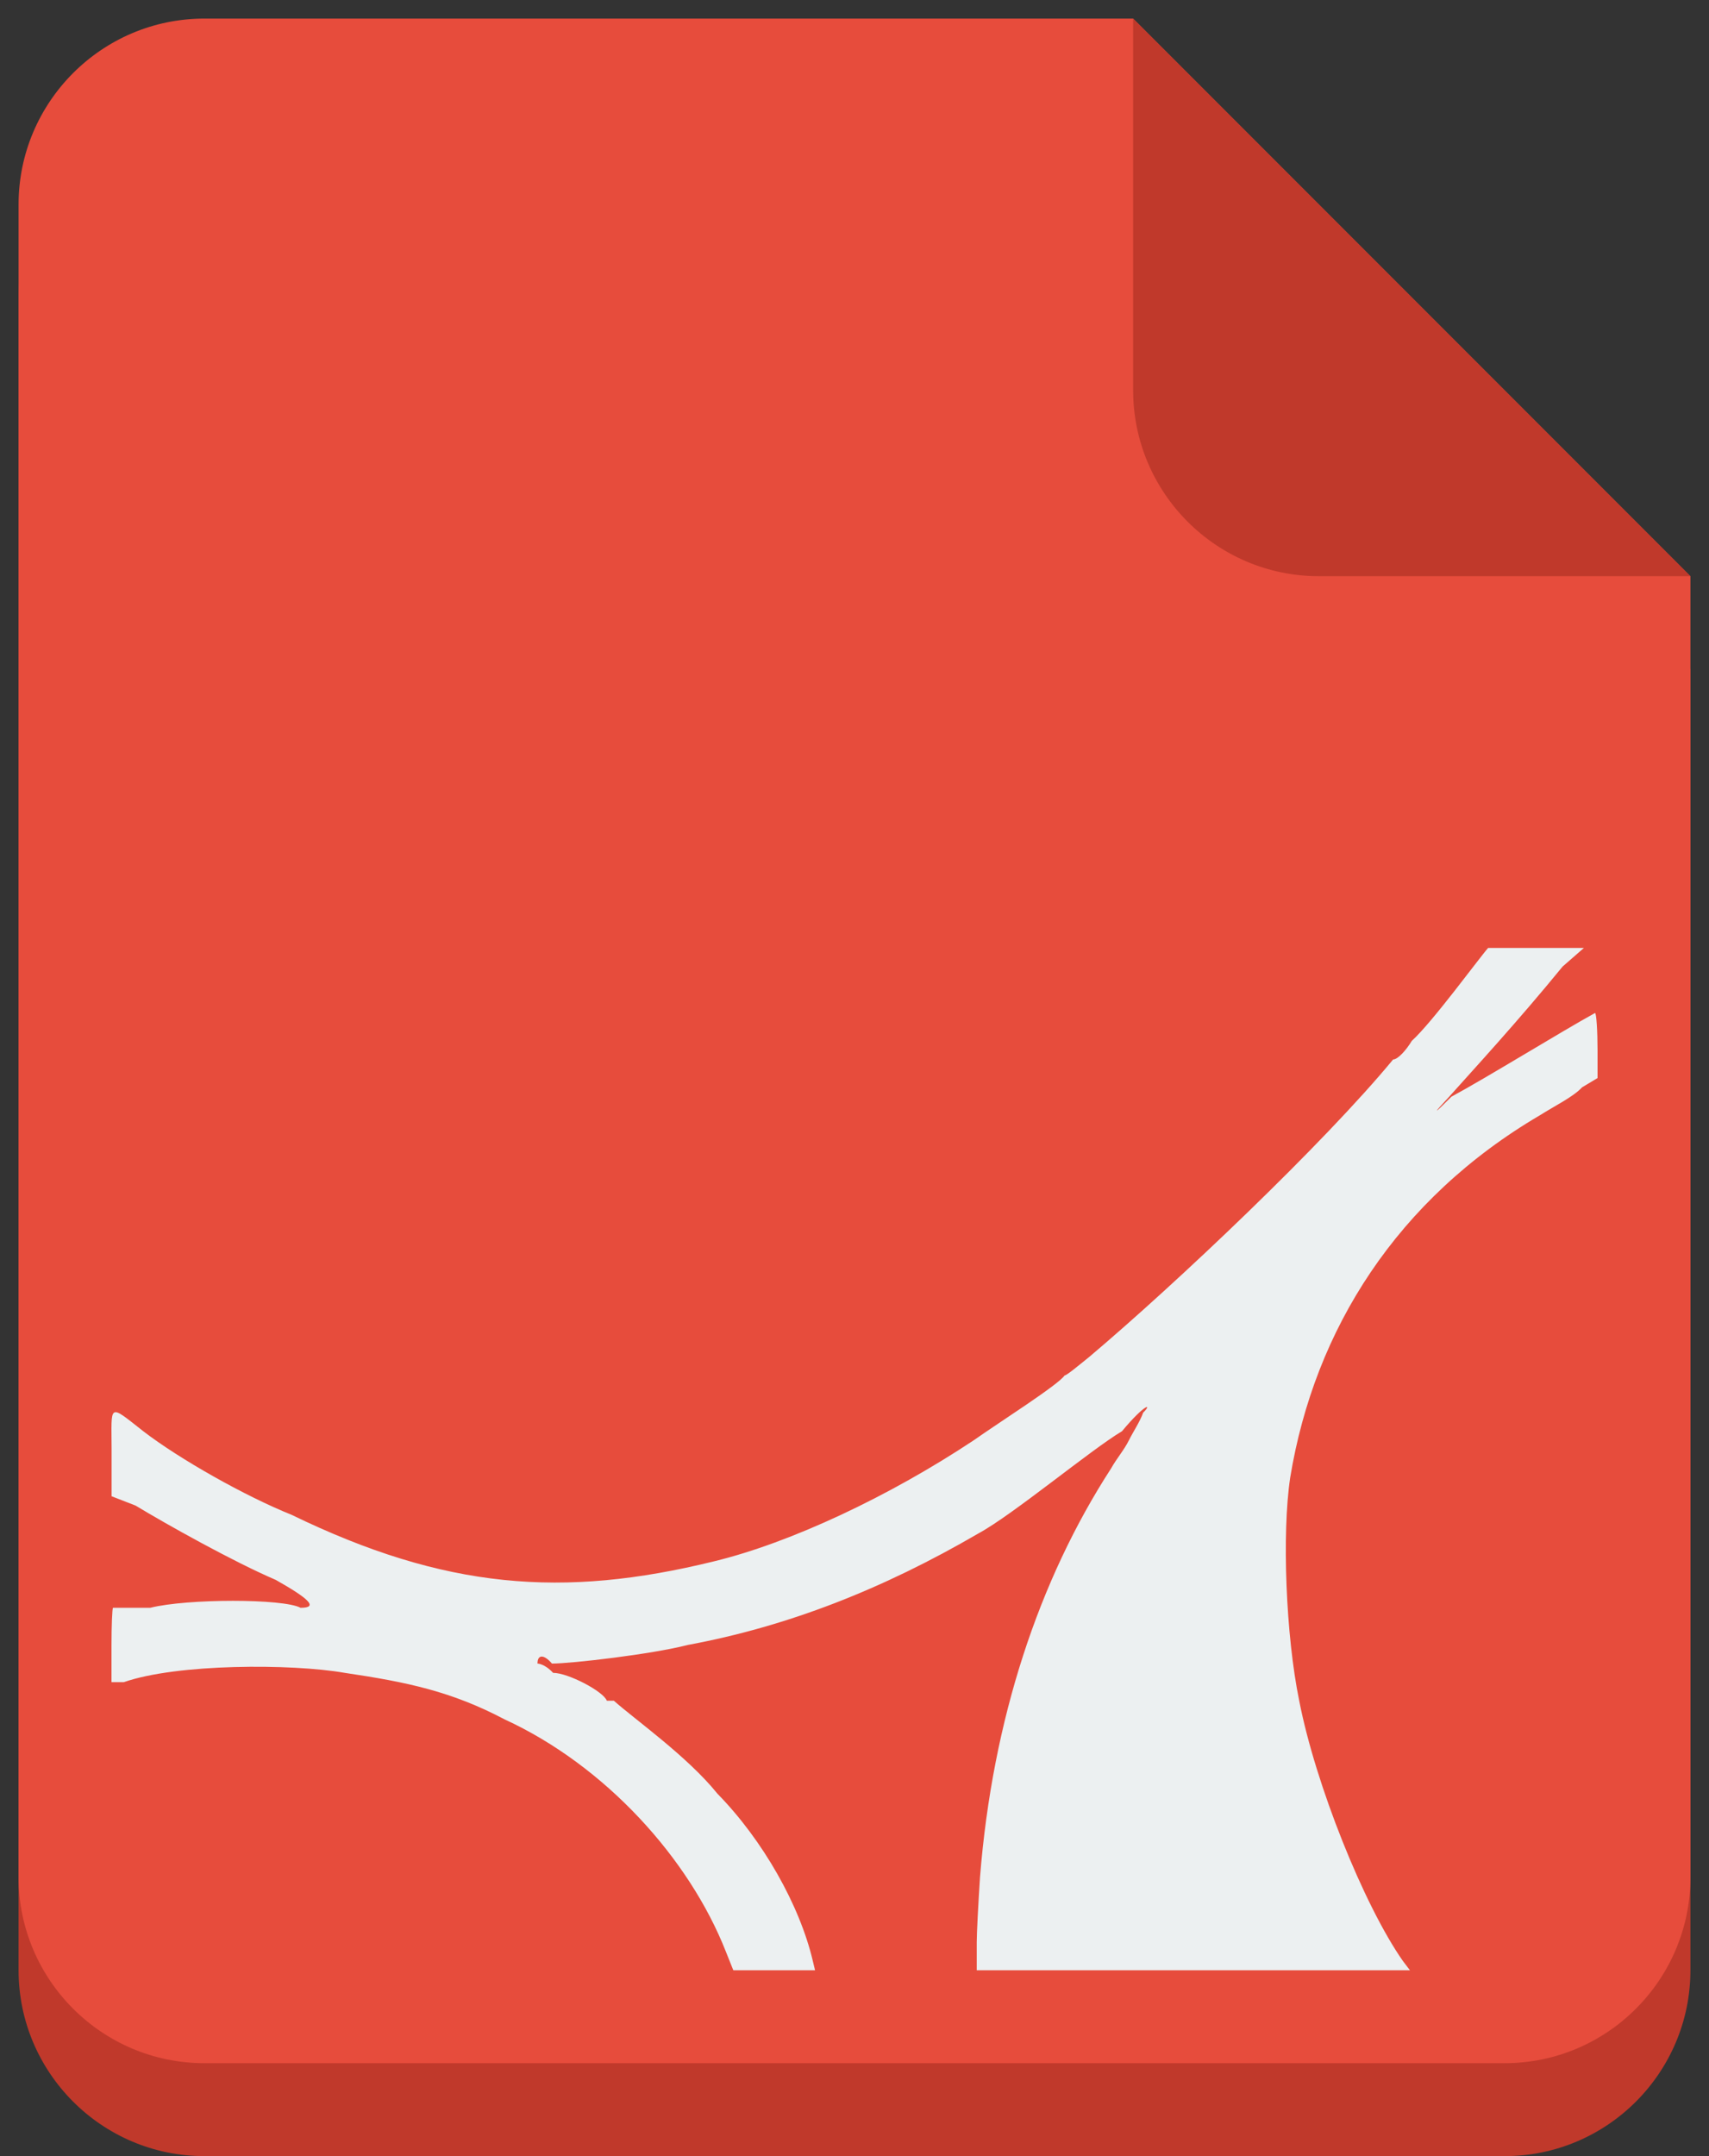 <svg width="46" height="58" viewBox="0 0 46 58" fill="none" xmlns="http://www.w3.org/2000/svg">
<rect x="0" y="0" width="46" height="58" fill="#333333" stroke="none"/>
<path d="M5.5 3C2.739 3 0.5 5.25 0.5 8V28V38V53C0.5 55.75 2.739 58 5.5 58H40.5C43.263 58 45.5 55.75 45.5 53V38V28V18L30.5 3H5.5Z" fill="#C0392B"/>
<path d="M5.5 0.5C2.739 0.5 0.5 2.75 0.5 5.5V25.5V35.5V50.5C0.5 53.25 2.739 55.5 5.5 55.5H40.5C43.263 55.5 45.5 53.25 45.5 50.5V35.5V25.5V15.5L30.5 0.5H5.5Z" fill="#E74C3C"/>
<path d="M45.5 15.5L30.5 0.5V10.5C30.5 13.25 32.737 15.5 35.5 15.5H45.5Z" fill="#C0392B"/>
<path d="M40.78 25.5H40.055C39.83 25.75 38.553 27.5 38 28C37.85 28.25 37.625 28.5 37.498 28.5C35.64 30.75 31.69 34.5 29.32 36.5C29.01 36.75 28.71 37 28.655 37C28.49 37.25 26.91 38.25 26.2 38.75C23.938 40.25 21.282 41.5 19.22 42C15.15 43 11.974 42.75 7.851 40.75C6.605 40.25 4.83 39.25 3.856 38.5C2.901 37.75 3.002 37.75 3.004 39V40.25L3.648 40.5C4.475 41 6.259 42 7.423 42.5C8.309 43 8.586 43.25 8.09 43.25C7.633 43 5.039 43 4.043 43.25H3.043C3.02 43.25 3.001 43.75 3.001 44.25V45.25H3.334C4.768 44.75 7.846 44.75 9.279 45C10.966 45.25 12.153 45.5 13.579 46.25C16.299 47.5 18.555 50 19.538 52.5L19.738 53H20.837H21.938L21.878 52.75C21.525 51.25 20.535 49.5 19.31 48.25C18.505 47.25 17.083 46.25 16.523 45.75H16.334C16.243 45.5 15.293 45 14.887 45C14.656 44.75 14.467 44.75 14.467 44.75C14.467 44.5 14.643 44.5 14.856 44.75C15.39 44.75 17.54 44.5 18.512 44.25C21.207 43.75 23.758 42.75 26.335 41.25C27.26 40.75 29.36 39 30.2 38.5C30.825 37.75 31.025 37.75 30.77 38C30.68 38.25 30.508 38.5 30.383 38.75C30.26 39 30.045 39.25 29.907 39.5C27.962 42.5 26.715 46.25 26.378 50.5C26.33 51.25 26.29 52 26.29 52.25V53H32.12H37.95L37.76 52.75C36.71 51.25 35.407 48 34.97 45.75C34.61 44 34.502 41.25 34.727 39.75C35.383 35.75 37.615 32.25 41.45 30C41.845 29.75 42.355 29.5 42.583 29.25L43 29V28.25C43 27.75 42.97 27.25 42.932 27.25C42.023 27.75 39.998 29 39.068 29.5C38.57 30 38.54 30 39.008 29.5C39.678 28.75 40.833 27.5 42.06 26L42.633 25.5H41.38H40.78Z" fill="#ECF0F1"/>
</svg>
